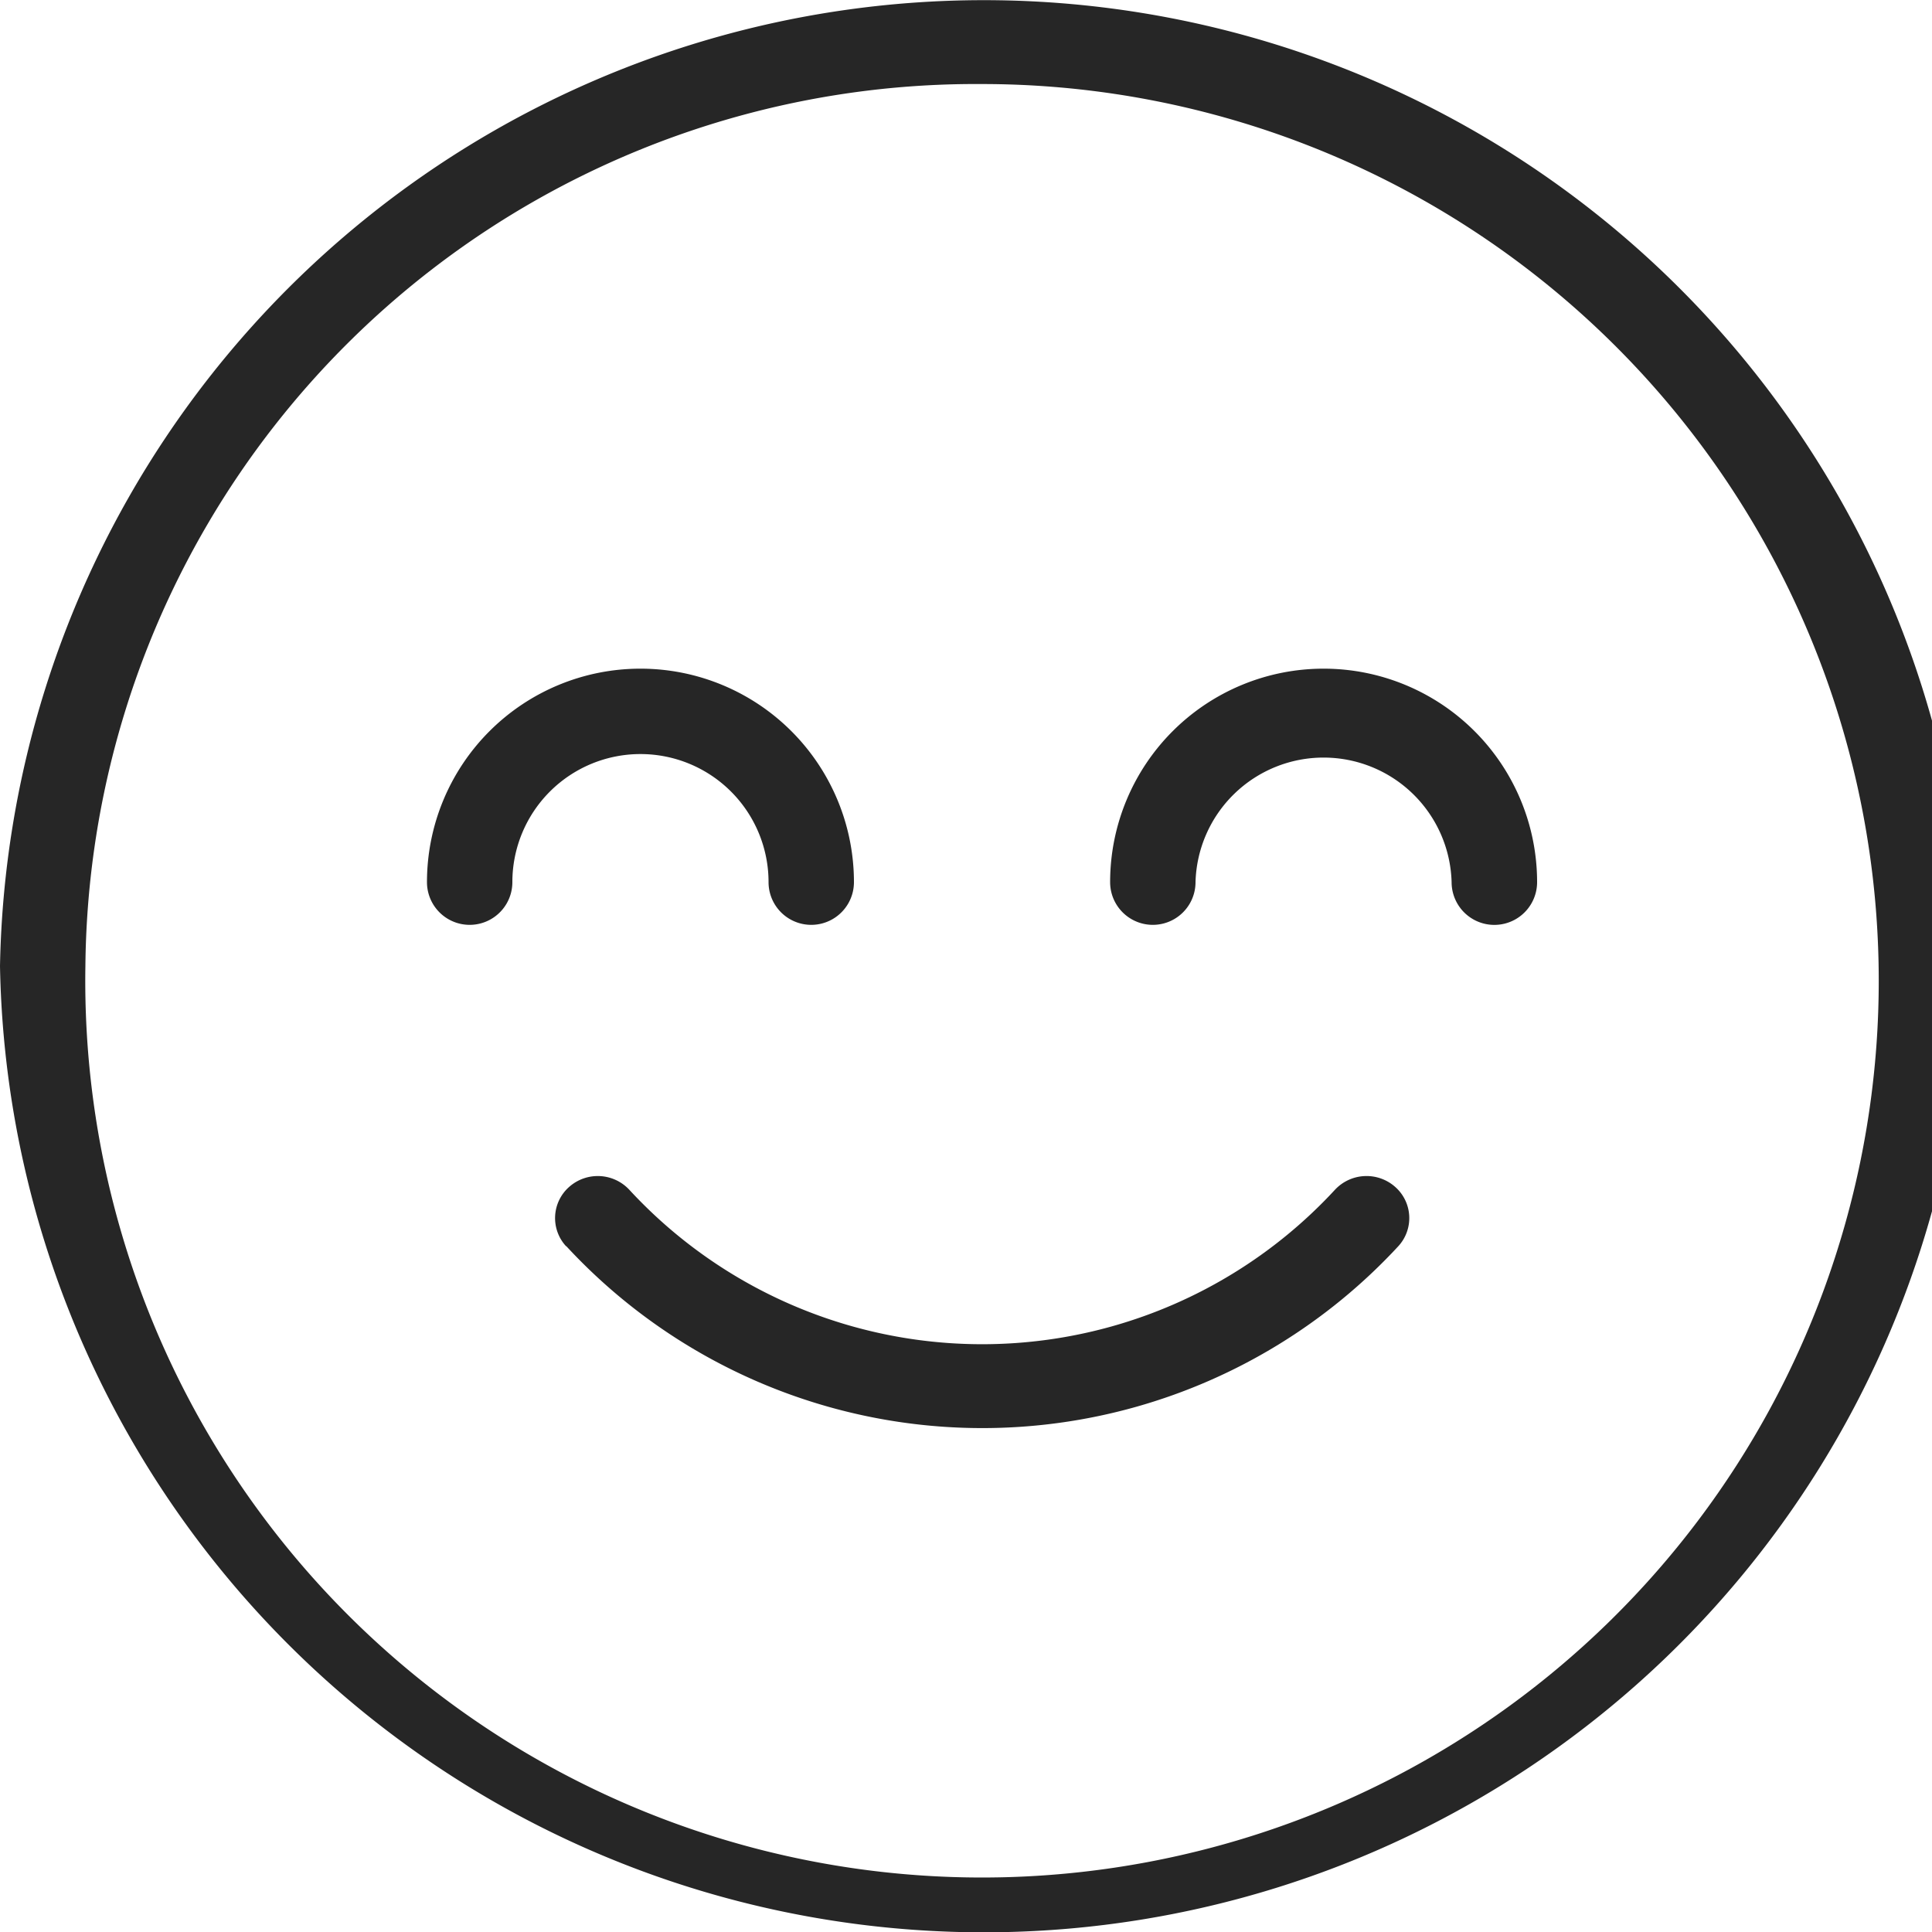 <!-- <?xml version="1.0" encoding="iso-8859-1"?>
Generator: Adobe Illustrator 19.0.0, SVG Export Plug-In . SVG Version: 6.00 Build 0)
<svg version="1.1" id="Capa_1" xmlns="http://www.w3.org/2000/svg" xmlns:xlink="http://www.w3.org/1999/xlink" x="0px" y="0px"
	 viewBox="0 0 368 368" style="enable-background:new 0 0 368 368;" xml:space="preserve">
<g>
	<g>
		<g>
			<path d="M261.336,226.04c-3.296-2.952-8.36-2.664-11.296,0.624C233.352,245.312,209.288,256,184,256
				c-25.28,0-49.352-10.688-66.04-29.336c-2.952-3.288-8-3.576-11.296-0.624c-3.296,2.944-3.568,8-0.624,11.296
				C125.76,259.368,154.176,272,184,272c29.832,0,58.248-12.64,77.96-34.664C264.904,234.04,264.624,228.984,261.336,226.04z"/>
			<path d="M184,0C82.544,0,0,82.544,0,184s82.544,184,184,184s184-82.544,184-184S285.456,0,184,0z M184,352
				c-92.64,0-168-75.36-168-168S91.36,16,184,16s168,75.36,168,168S276.64,352,184,352z"/>
			<path d="M248,128c-22.056,0-40,17.944-40,40c0,4.416,3.584,8,8,8c4.416,0,8-3.584,8-8c0-13.232,10.768-24,24-24s24,10.768,24,24
				c0,4.416,3.584,8,8,8c4.416,0,8-3.584,8-8C288,145.944,270.056,128,248,128z"/>
			<path d="M144,168c0,4.416,3.584,8,8,8s8-3.584,8-8c0-22.056-17.944-40-40-40c-22.056,0-40,17.944-40,40c0,4.416,3.584,8,8,8
				s8-3.584,8-8c0-13.232,10.768-24,24-24S144,154.768,144,168z"/>
		</g>
	</g>
</g>
<g>
</g>
<g>
</g>
<g>
</g>
<g>
</g>
<g>
</g>
<g>
</g>
<g>
</g>
<g>
</g>
<g>
</g>
<g>
</g>
<g>
</g>
<g>
</g>
<g>
</g>
<g>
</g>
<g>
</g>
</svg> -->


<svg xmlns="http://www.w3.org/2000/svg" width="20" height="20" viewBox="0 0 20 20">
  <path id="Color_Overlay" data-name="Color Overlay" d="M629,285a10.187,10.187,0,0,1,20-2.54v5.079A10.186,10.186,0,0,1,629,285Zm.884,0a9.283,9.283,0,1,0,9.282-9.13A9.217,9.217,0,0,0,629.884,285Zm4.975,2.9a.43.43,0,0,1,.034-.614.446.446,0,0,1,.624.033,4.971,4.971,0,0,0,7.3,0,.447.447,0,0,1,.625-.033.43.43,0,0,1,.034.614,5.866,5.866,0,0,1-8.614,0Zm9.168-3.768a1.326,1.326,0,0,0-2.651,0,.442.442,0,0,1-.884,0,2.21,2.21,0,0,1,4.42,0,.442.442,0,0,1-.885,0Zm-7.071,0a1.326,1.326,0,0,0-2.652,0,.442.442,0,0,1-.884,0,2.21,2.21,0,0,1,4.42,0,.442.442,0,0,1-.884,0Z" transform="translate(-629 -275)" fill="#262626"/>
</svg>
